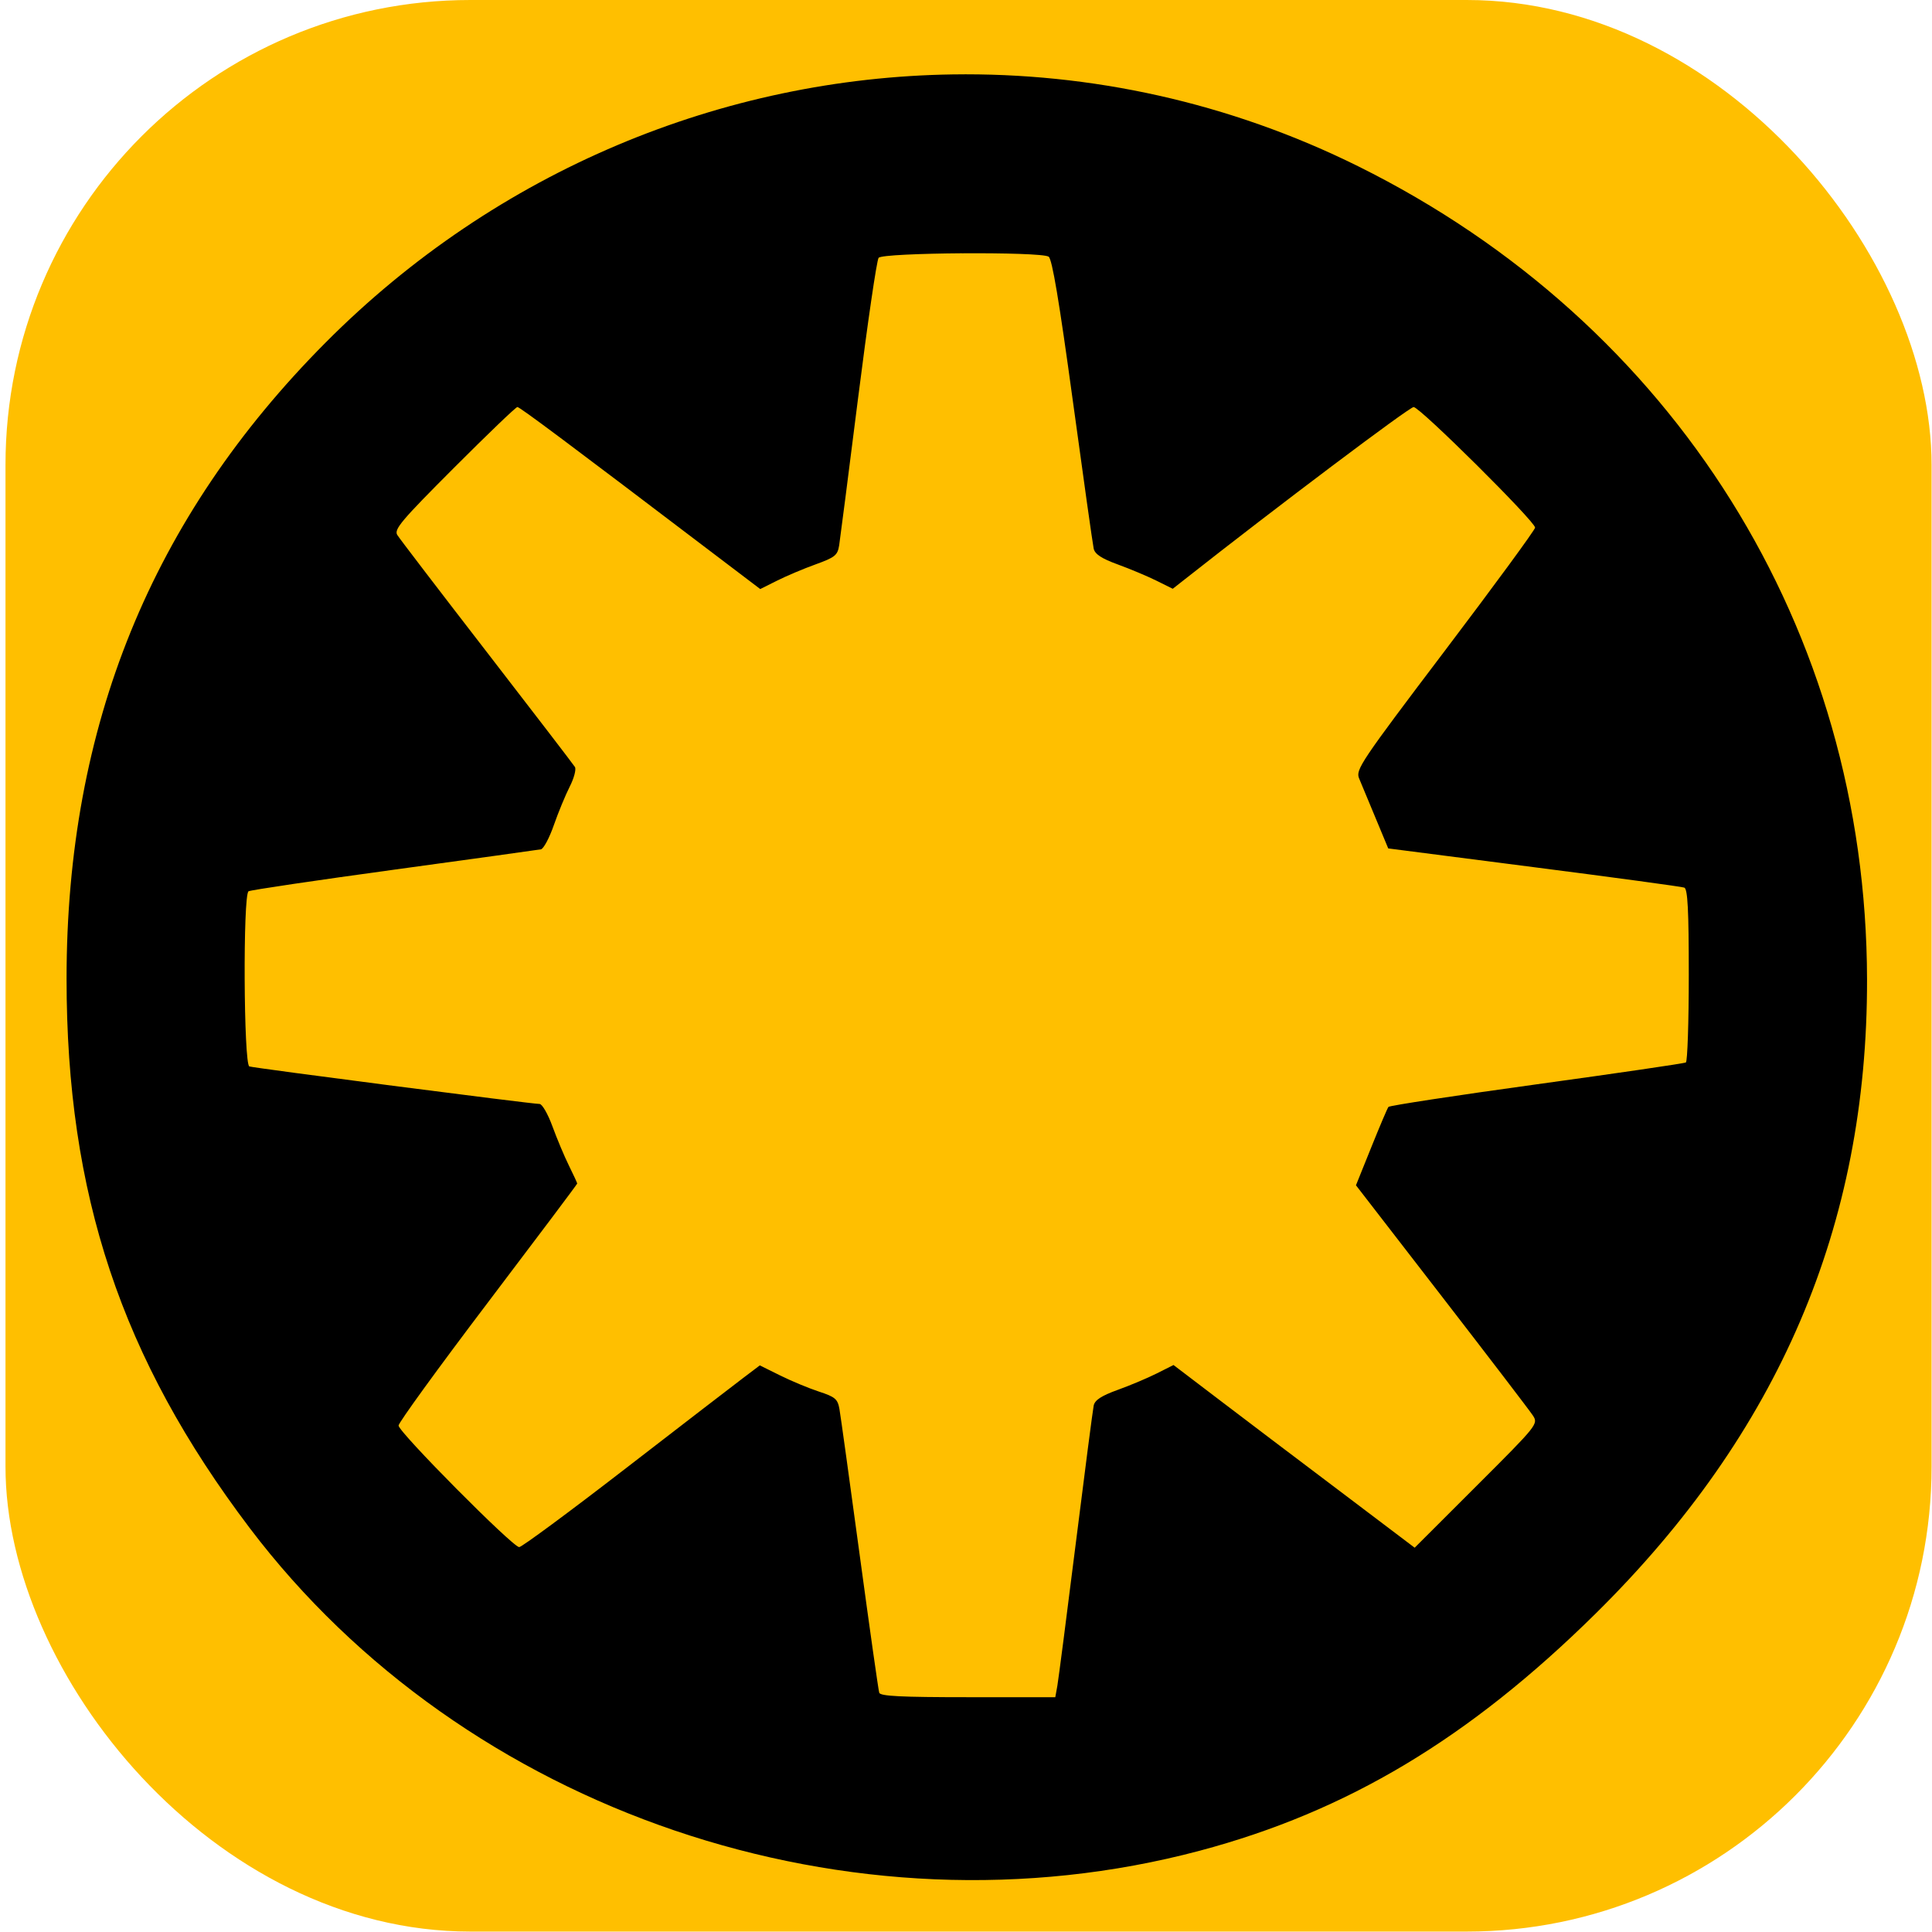 <?xml version="1.0" encoding="UTF-8" standalone="no"?>
<svg
   xmlns:dc="http://purl.org/dc/elements/1.1/"
   xmlns:cc="http://creativecommons.org/ns#"
   xmlns:rdf="http://www.w3.org/1999/02/22-rdf-syntax-ns#"
   xmlns:svg="http://www.w3.org/2000/svg"
   xmlns="http://www.w3.org/2000/svg"
   xmlns:xlink="http://www.w3.org/1999/xlink"
   xmlns:sodipodi="http://sodipodi.sourceforge.net/DTD/sodipodi-0.dtd"
   xmlns:inkscape="http://www.inkscape.org/namespaces/inkscape"
   sodipodi:docname="internalinvolutegear.svg"
   inkscape:version="1.0 (4035a4f, 2020-05-01)"
   version="1.1"
   id="svg3799"
   height="64px"
   width="64px">
  <defs
     id="defs3801">
    <inkscape:path-effect
       is_visible="true"
       id="path-effect9409"
       effect="spiro" />
    <inkscape:path-effect
       is_visible="true"
       id="path-effect9405"
       effect="spiro" />
    <inkscape:path-effect
       is_visible="true"
       id="path-effect9398"
       effect="spiro" />
    <inkscape:path-effect
       is_visible="true"
       id="path-effect9390"
       effect="spiro" />
    <inkscape:path-effect
       is_visible="true"
       id="path-effect9384"
       effect="spiro" />
    <linearGradient
       id="linearGradient9347"
       inkscape:collect="always">
      <stop
         id="stop9349"
         offset="0"
         style="stop-color:#0079ff;stop-opacity:1;" />
      <stop
         id="stop9351"
         offset="1"
         style="stop-color:#0079ff;stop-opacity:0" />
    </linearGradient>
    <marker
       style="overflow:visible"
       id="Arrow2Mstart"
       refX="0.0"
       refY="0.0"
       orient="auto"
       inkscape:stockid="Arrow2Mstart">
      <path
         transform="scale(0.6) translate(0,0)"
         d="M 8.719,4.034 L -2.207,0.016 L 8.719,-4.002 C 6.973,-1.63 6.983,1.616 8.719,4.034 z "
         style="fill-rule:evenodd;stroke-width:0.625;stroke-linejoin:round"
         id="path4317" />
    </marker>
    <marker
       style="overflow:visible;"
       id="Arrow1Mend"
       refX="0.0"
       refY="0.0"
       orient="auto"
       inkscape:stockid="Arrow1Mend">
      <path
         transform="scale(0.4) rotate(180) translate(10,0)"
         style="fill-rule:evenodd;stroke:#000000;stroke-width:1.0pt;"
         d="M 0.0,0.0 L 5.0,-5.0 L -12.5,0.0 L 5.0,5.0 L 0.0,0.0 z "
         id="path4302" />
    </marker>
    <marker
       style="overflow:visible;"
       id="Arrow2Mend"
       refX="0.0"
       refY="0.0"
       orient="auto"
       inkscape:stockid="Arrow2Mend">
      <path
         transform="scale(0.6) rotate(180) translate(0,0)"
         d="M 8.719,4.034 L -2.207,0.016 L 8.719,-4.002 C 6.973,-1.63 6.983,1.616 8.719,4.034 z "
         style="fill-rule:evenodd;stroke-width:0.625;stroke-linejoin:round;"
         id="path4320" />
    </marker>
    <marker
       style="overflow:visible"
       id="Arrow1Mstart"
       refX="0.0"
       refY="0.0"
       orient="auto"
       inkscape:stockid="Arrow1Mstart">
      <path
         transform="scale(0.4) translate(10,0)"
         style="fill-rule:evenodd;stroke:#000000;stroke-width:1.0pt"
         d="M 0.0,0.0 L 5.0,-5.0 L -12.5,0.0 L 5.0,5.0 L 0.0,0.0 z "
         id="path4299" />
    </marker>
    <marker
       style="overflow:visible;"
       id="Arrow1Lend"
       refX="0.0"
       refY="0.0"
       orient="auto"
       inkscape:stockid="Arrow1Lend">
      <path
         transform="scale(0.8) rotate(180) translate(12.5,0)"
         style="fill-rule:evenodd;stroke:#000000;stroke-width:1.0pt;"
         d="M 0.0,0.0 L 5.0,-5.0 L -12.5,0.0 L 5.0,5.0 L 0.0,0.0 z "
         id="path4296" />
    </marker>
    <marker
       style="overflow:visible;"
       id="Arrow2Lend"
       refX="0.0"
       refY="0.0"
       orient="auto"
       inkscape:stockid="Arrow2Lend">
      <path
         transform="scale(1.1) rotate(180) translate(1,0)"
         d="M 8.719,4.034 L -2.207,0.016 L 8.719,-4.002 C 6.973,-1.63 6.983,1.616 8.719,4.034 z "
         style="fill-rule:evenodd;stroke-width:0.625;stroke-linejoin:round;"
         id="path4314" />
    </marker>
    <marker
       style="overflow:visible"
       id="EmptyTriangleOutL"
       refX="0.0"
       refY="0.0"
       orient="auto"
       inkscape:stockid="EmptyTriangleOutL">
      <path
         transform="scale(0.8) translate(-6,0)"
         style="fill-rule:evenodd;fill:#FFFFFF;stroke:#000000;stroke-width:1.0pt"
         d="M 5.77,0.0 L -2.88,5.0 L -2.88,-5.0 L 5.77,0.0 z "
         id="path4487" />
    </marker>
    <marker
       style="overflow:visible"
       id="DotS"
       refX="0.0"
       refY="0.0"
       orient="auto"
       inkscape:stockid="DotS">
      <path
         transform="scale(0.2) translate(7.4, 1)"
         style="fill-rule:evenodd;stroke:#000000;stroke-width:1.0pt"
         d="M -2.5,-1.0 C -2.5,1.76 -4.74,4.0 -7.5,4.0 C -10.26,4.0 -12.5,1.76 -12.5,-1.0 C -12.5,-3.76 -10.26,-6.0 -7.5,-6.0 C -4.74,-6.0 -2.5,-3.76 -2.5,-1.0 z "
         id="path4394" />
    </marker>
    <marker
       style="overflow:visible"
       id="DotL"
       refX="0.0"
       refY="0.0"
       orient="auto"
       inkscape:stockid="DotL">
      <path
         transform="scale(0.8) translate(7.4, 1)"
         style="fill-rule:evenodd;stroke:#000000;stroke-width:1.0pt"
         d="M -2.5,-1.0 C -2.5,1.76 -4.74,4.0 -7.5,4.0 C -10.26,4.0 -12.5,1.76 -12.5,-1.0 C -12.5,-3.76 -10.26,-6.0 -7.5,-6.0 C -4.74,-6.0 -2.5,-3.76 -2.5,-1.0 z "
         id="path4388" />
    </marker>
    <marker
       style="overflow:visible"
       id="Tail"
       refX="0.0"
       refY="0.0"
       orient="auto"
       inkscape:stockid="Tail">
      <g
         transform="scale(-1.2)"
         id="g4363">
        <path
           style="fill:none;fill-rule:evenodd;stroke:#000000;stroke-width:0.8;stroke-linecap:round"
           d="M -3.805,-3.959 L 0.544,0"
           id="path4365" />
        <path
           style="fill:none;fill-rule:evenodd;stroke:#000000;stroke-width:0.8;stroke-linecap:round"
           d="M -1.287,-3.959 L 3.062,0"
           id="path4367" />
        <path
           style="fill:none;fill-rule:evenodd;stroke:#000000;stroke-width:0.8;stroke-linecap:round"
           d="M 1.305,-3.959 L 5.654,0"
           id="path4369" />
        <path
           style="fill:none;fill-rule:evenodd;stroke:#000000;stroke-width:0.8;stroke-linecap:round"
           d="M -3.805,4.178 L 0.544,0.22"
           id="path4371" />
        <path
           style="fill:none;fill-rule:evenodd;stroke:#000000;stroke-width:0.8;stroke-linecap:round"
           d="M -1.287,4.178 L 3.062,0.22"
           id="path4373" />
        <path
           style="fill:none;fill-rule:evenodd;stroke:#000000;stroke-width:0.8;stroke-linecap:round"
           d="M 1.305,4.178 L 5.654,0.22"
           id="path4375" />
      </g>
    </marker>
    <marker
       style="overflow:visible"
       id="Arrow1Sstart"
       refX="0.0"
       refY="0.0"
       orient="auto"
       inkscape:stockid="Arrow1Sstart">
      <path
         transform="scale(0.2) translate(6,0)"
         style="fill-rule:evenodd;stroke:#000000;stroke-width:1.0pt"
         d="M 0.0,0.0 L 5.0,-5.0 L -12.5,0.0 L 5.0,5.0 L 0.0,0.0 z "
         id="path4339" />
    </marker>
    <marker
       style="overflow:visible"
       id="Arrow1Lstart"
       refX="0.0"
       refY="0.0"
       orient="auto"
       inkscape:stockid="Arrow1Lstart">
      <path
         transform="scale(0.8) translate(12.5,0)"
         style="fill-rule:evenodd;stroke:#000000;stroke-width:1.0pt"
         d="M 0.0,0.0 L 5.0,-5.0 L -12.5,0.0 L 5.0,5.0 L 0.0,0.0 z "
         id="path4327" />
    </marker>
    <marker
       style="overflow:visible"
       id="Arrow1Mstart-9"
       refX="0"
       refY="0"
       orient="auto"
       inkscape:stockid="Arrow1Mstart">
      <path
         transform="matrix(0.4,0,0,0.4,4,0)"
         style="fill-rule:evenodd;stroke:#000000;stroke-width:1pt"
         d="M 0,0 5,-5 -12.5,0 5,5 0,0 z"
         id="path4299-1"
         inkscape:connector-curvature="0" />
    </marker>
    <marker
       style="overflow:visible"
       id="Arrow2Mend-7"
       refX="0"
       refY="0"
       orient="auto"
       inkscape:stockid="Arrow2Mend">
      <path
         transform="scale(-0.6,-0.6)"
         d="M 8.719,4.034 -2.207,0.016 8.719,-4.002 c -1.745,2.372 -1.735,5.617 -6e-7,8.035 z"
         style="fill-rule:evenodd;stroke-width:0.625;stroke-linejoin:round"
         id="path4320-8"
         inkscape:connector-curvature="0" />
    </marker>
    <linearGradient
       gradientUnits="userSpaceOnUse"
       y2="47.082"
       x2="1.827"
       y1="40.8"
       x1="-21.346"
       id="linearGradient9353"
       xlink:href="#linearGradient9347"
       inkscape:collect="always" />
  </defs>
  <sodipodi:namedview
     inkscape:snap-global="false"
     inkscape:document-rotation="0"
     inkscape:window-maximized="1"
     inkscape:window-y="23"
     inkscape:window-x="0"
     inkscape:window-height="855"
     inkscape:window-width="1440"
     inkscape:guide-bbox="true"
     showguides="true"
     inkscape:snap-center="false"
     inkscape:grid-bbox="true"
     inkscape:document-units="px"
     showgrid="true"
     inkscape:current-layer="layer1"
     inkscape:cy="22.461024"
     inkscape:cx="51.300752"
     inkscape:zoom="5.5"
     inkscape:pageshadow="2"
     inkscape:pageopacity="0.0"
     borderopacity="1.0"
     bordercolor="#666666"
     pagecolor="#ffffff"
     id="base">
    <sodipodi:guide
       id="guide3783"
       position="32,32"
       orientation="1,0" />
    <sodipodi:guide
       id="guide3785"
       position="32,32"
       orientation="0,1" />
    <sodipodi:guide
       id="guide9301"
       position="0,0"
       orientation="1,0" />
    <sodipodi:guide
       id="guide9303"
       position="0,0"
       orientation="0,1" />
    <sodipodi:guide
       id="guide9305"
       position="0,64"
       orientation="0,1" />
    <sodipodi:guide
       id="guide9307"
       position="64,64"
       orientation="1,0" />
  </sodipodi:namedview>
  <g
     inkscape:groupmode="layer"
     inkscape:label="Layer 1"
     id="layer1">
    <rect
       ry="15.401"
       y="1.4630233e-07"
       x="0.182"
       height="63.986"
       width="63.804"
       id="rect3156"
       style="fill:#ffbf00;fill-opacity:1;stroke:none" />
    <path
       d="M 31.561,2.465 C 23.961,2.577 16.468,5.635 10.785,11.349 5.015,17.15 2.205,24.053 2.205,32.426 c 0,7.137 1.811,12.568 6.064,18.188 7.118,9.405 19.938,13.762 31.472,10.694 4.885,-1.299 8.928,-3.721 13.118,-7.858 C 58.929,47.458 61.863,40.602 61.848,32.444 61.826,20.857 55.473,10.706 44.987,5.506 40.718,3.39 36.12,2.397 31.561,2.465 Z m 0.306,5.926 c 1.358,-0.01 2.733,0.025 2.87,0.111 0.116,0.074 0.35,1.47 0.8,4.762 0.35,2.562 0.662,4.773 0.693,4.911 0.041,0.182 0.26,0.327 0.798,0.523 0.408,0.149 0.984,0.391 1.281,0.538 l 0.54,0.268 0.402,-0.316 c 3.028,-2.387 7.435,-5.704 7.578,-5.704 0.206,0 4.023,3.789 4.023,3.994 0,0.072 -1.34,1.901 -2.979,4.065 -2.8,3.698 -2.972,3.954 -2.851,4.243 0.071,0.169 0.316,0.759 0.546,1.312 l 0.419,1.007 4.829,0.622 c 2.656,0.341 4.896,0.645 4.978,0.676 0.113,0.043 0.149,0.733 0.149,2.895 0,1.561 -0.044,2.865 -0.096,2.897 -0.052,0.032 -2.276,0.357 -4.942,0.724 -2.666,0.367 -4.876,0.705 -4.911,0.749 -0.035,0.044 -0.291,0.646 -0.569,1.338 l -0.507,1.258 2.834,3.667 c 1.559,2.017 2.919,3.796 3.023,3.954 0.187,0.286 0.178,0.3 -1.861,2.336 l -2.051,2.049 -2.474,-1.871 C 43.025,48.371 41.227,47.009 40.392,46.373 l -1.518,-1.155 -0.553,0.278 c -0.304,0.153 -0.888,0.399 -1.296,0.546 -0.54,0.195 -0.757,0.337 -0.795,0.519 -0.029,0.137 -0.296,2.193 -0.594,4.57 -0.298,2.377 -0.572,4.496 -0.609,4.708 l -0.069,0.383 h -2.891 c -2.207,0 -2.903,-0.034 -2.941,-0.147 -0.028,-0.081 -0.32,-2.147 -0.651,-4.588 -0.331,-2.442 -0.631,-4.608 -0.668,-4.814 -0.058,-0.328 -0.142,-0.399 -0.676,-0.574 -0.336,-0.11 -0.914,-0.35 -1.285,-0.534 l -0.676,-0.335 -0.567,0.429 c -0.312,0.236 -2.072,1.59 -3.91,3.01 -1.838,1.42 -3.41,2.581 -3.494,2.581 -0.215,0 -3.998,-3.813 -3.996,-4.027 7.1e-4,-0.097 1.333,-1.932 2.96,-4.078 1.627,-2.146 2.958,-3.918 2.958,-3.939 0,-0.021 -0.124,-0.289 -0.276,-0.597 -0.152,-0.307 -0.397,-0.893 -0.546,-1.3 -0.149,-0.407 -0.34,-0.739 -0.425,-0.739 -0.269,0 -9.459,-1.189 -9.614,-1.243 -0.189,-0.067 -0.215,-5.686 -0.027,-5.802 0.066,-0.041 2.235,-0.362 4.823,-0.716 2.588,-0.354 4.776,-0.658 4.863,-0.674 0.087,-0.016 0.279,-0.376 0.427,-0.8 0.148,-0.423 0.385,-0.998 0.527,-1.277 0.142,-0.279 0.22,-0.572 0.172,-0.651 -0.048,-0.079 -1.363,-1.792 -2.92,-3.808 -1.557,-2.015 -2.891,-3.759 -2.964,-3.877 -0.116,-0.185 0.132,-0.477 1.878,-2.225 1.106,-1.107 2.05,-2.014 2.1,-2.014 0.08,0 1.702,1.213 6.525,4.877 l 1.52,1.153 0.553,-0.276 c 0.303,-0.153 0.877,-0.396 1.277,-0.54 0.65,-0.235 0.732,-0.302 0.785,-0.636 0.032,-0.206 0.314,-2.399 0.626,-4.873 0.312,-2.474 0.618,-4.566 0.68,-4.647 0.067,-0.088 1.407,-0.141 2.765,-0.151 z"
       style="display:inline;fill:#000000;stroke-width:3.278"
       id="path993" />
  </g>
</svg>
